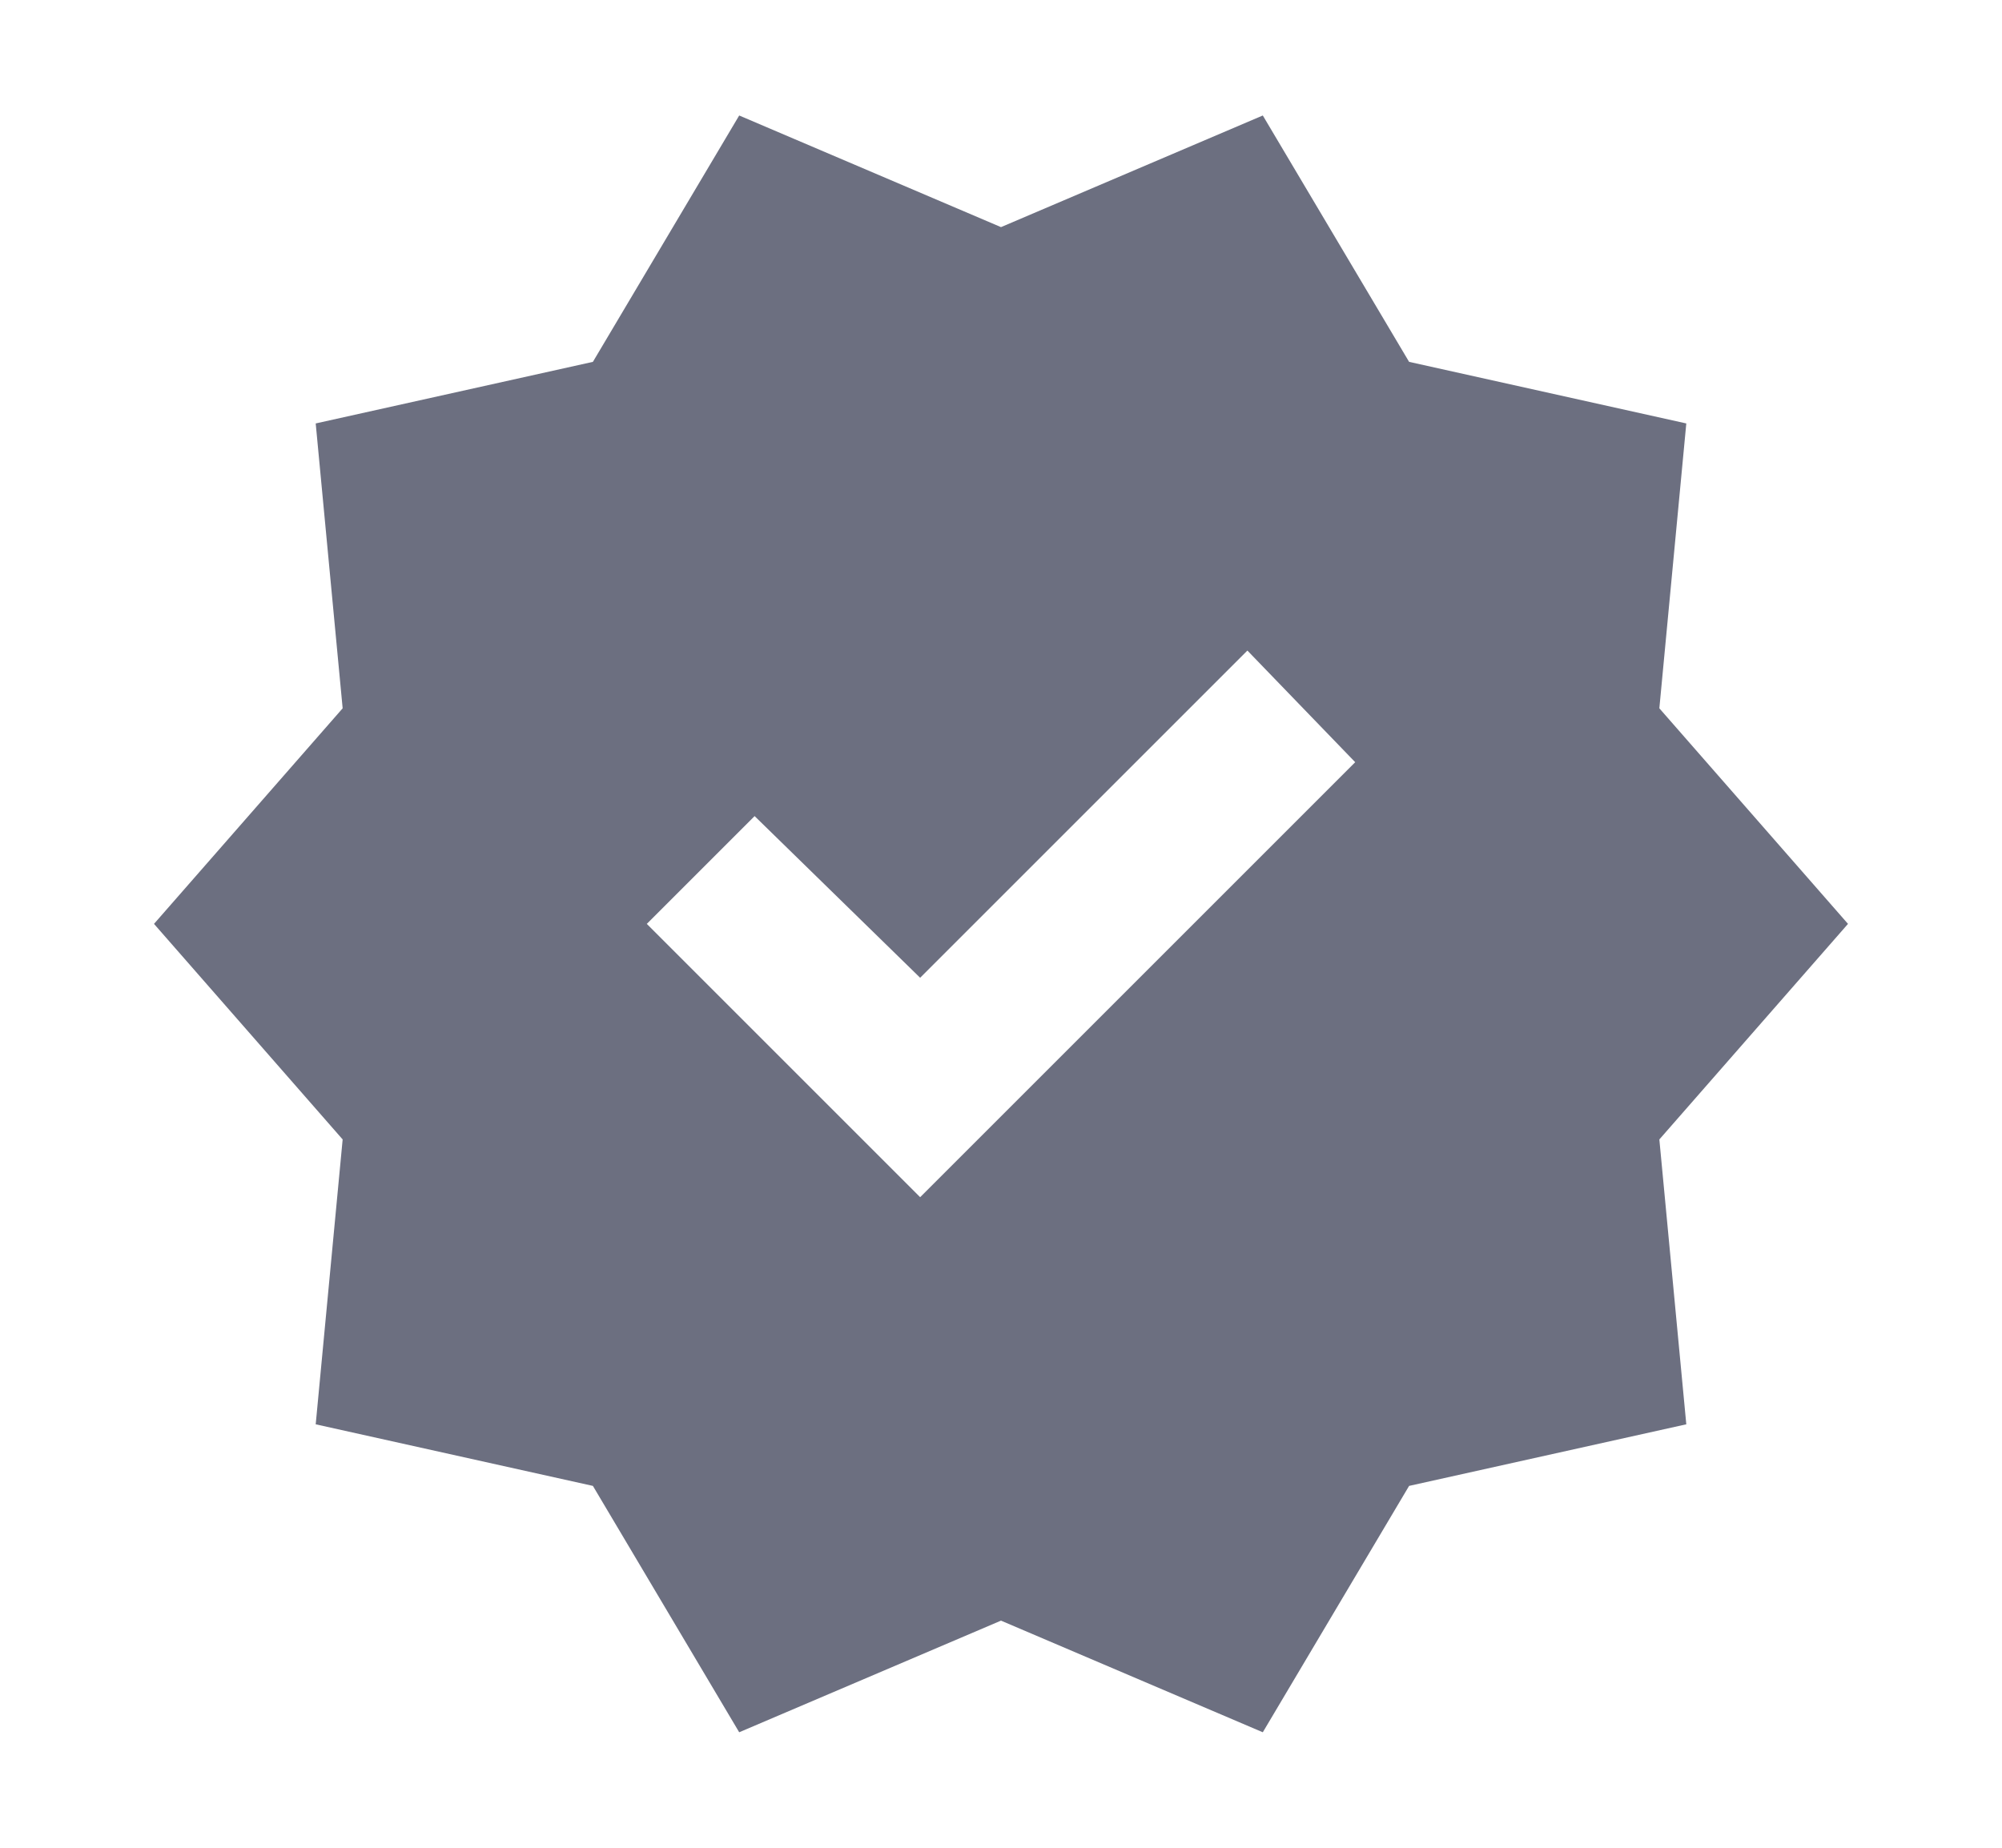 <svg xmlns="http://www.w3.org/2000/svg" width="13" height="12" fill="none" viewBox="0 0 13 12">
  <path fill="#6C6F80" d="m4.8 11.25-.95-1.6-1.8-.4.175-1.85L1 6l1.225-1.4-.175-1.85 1.8-.4.95-1.6 1.7.725L8.2.75l.95 1.6 1.8.4-.175 1.85L12 6l-1.225 1.4.175 1.85-1.8.4-.95 1.6-1.7-.725-1.7.725Zm1.175-3.475L8.8 4.95l-.7-.725L5.975 6.35 4.9 5.3l-.7.7 1.775 1.775Z"/>
</svg>
